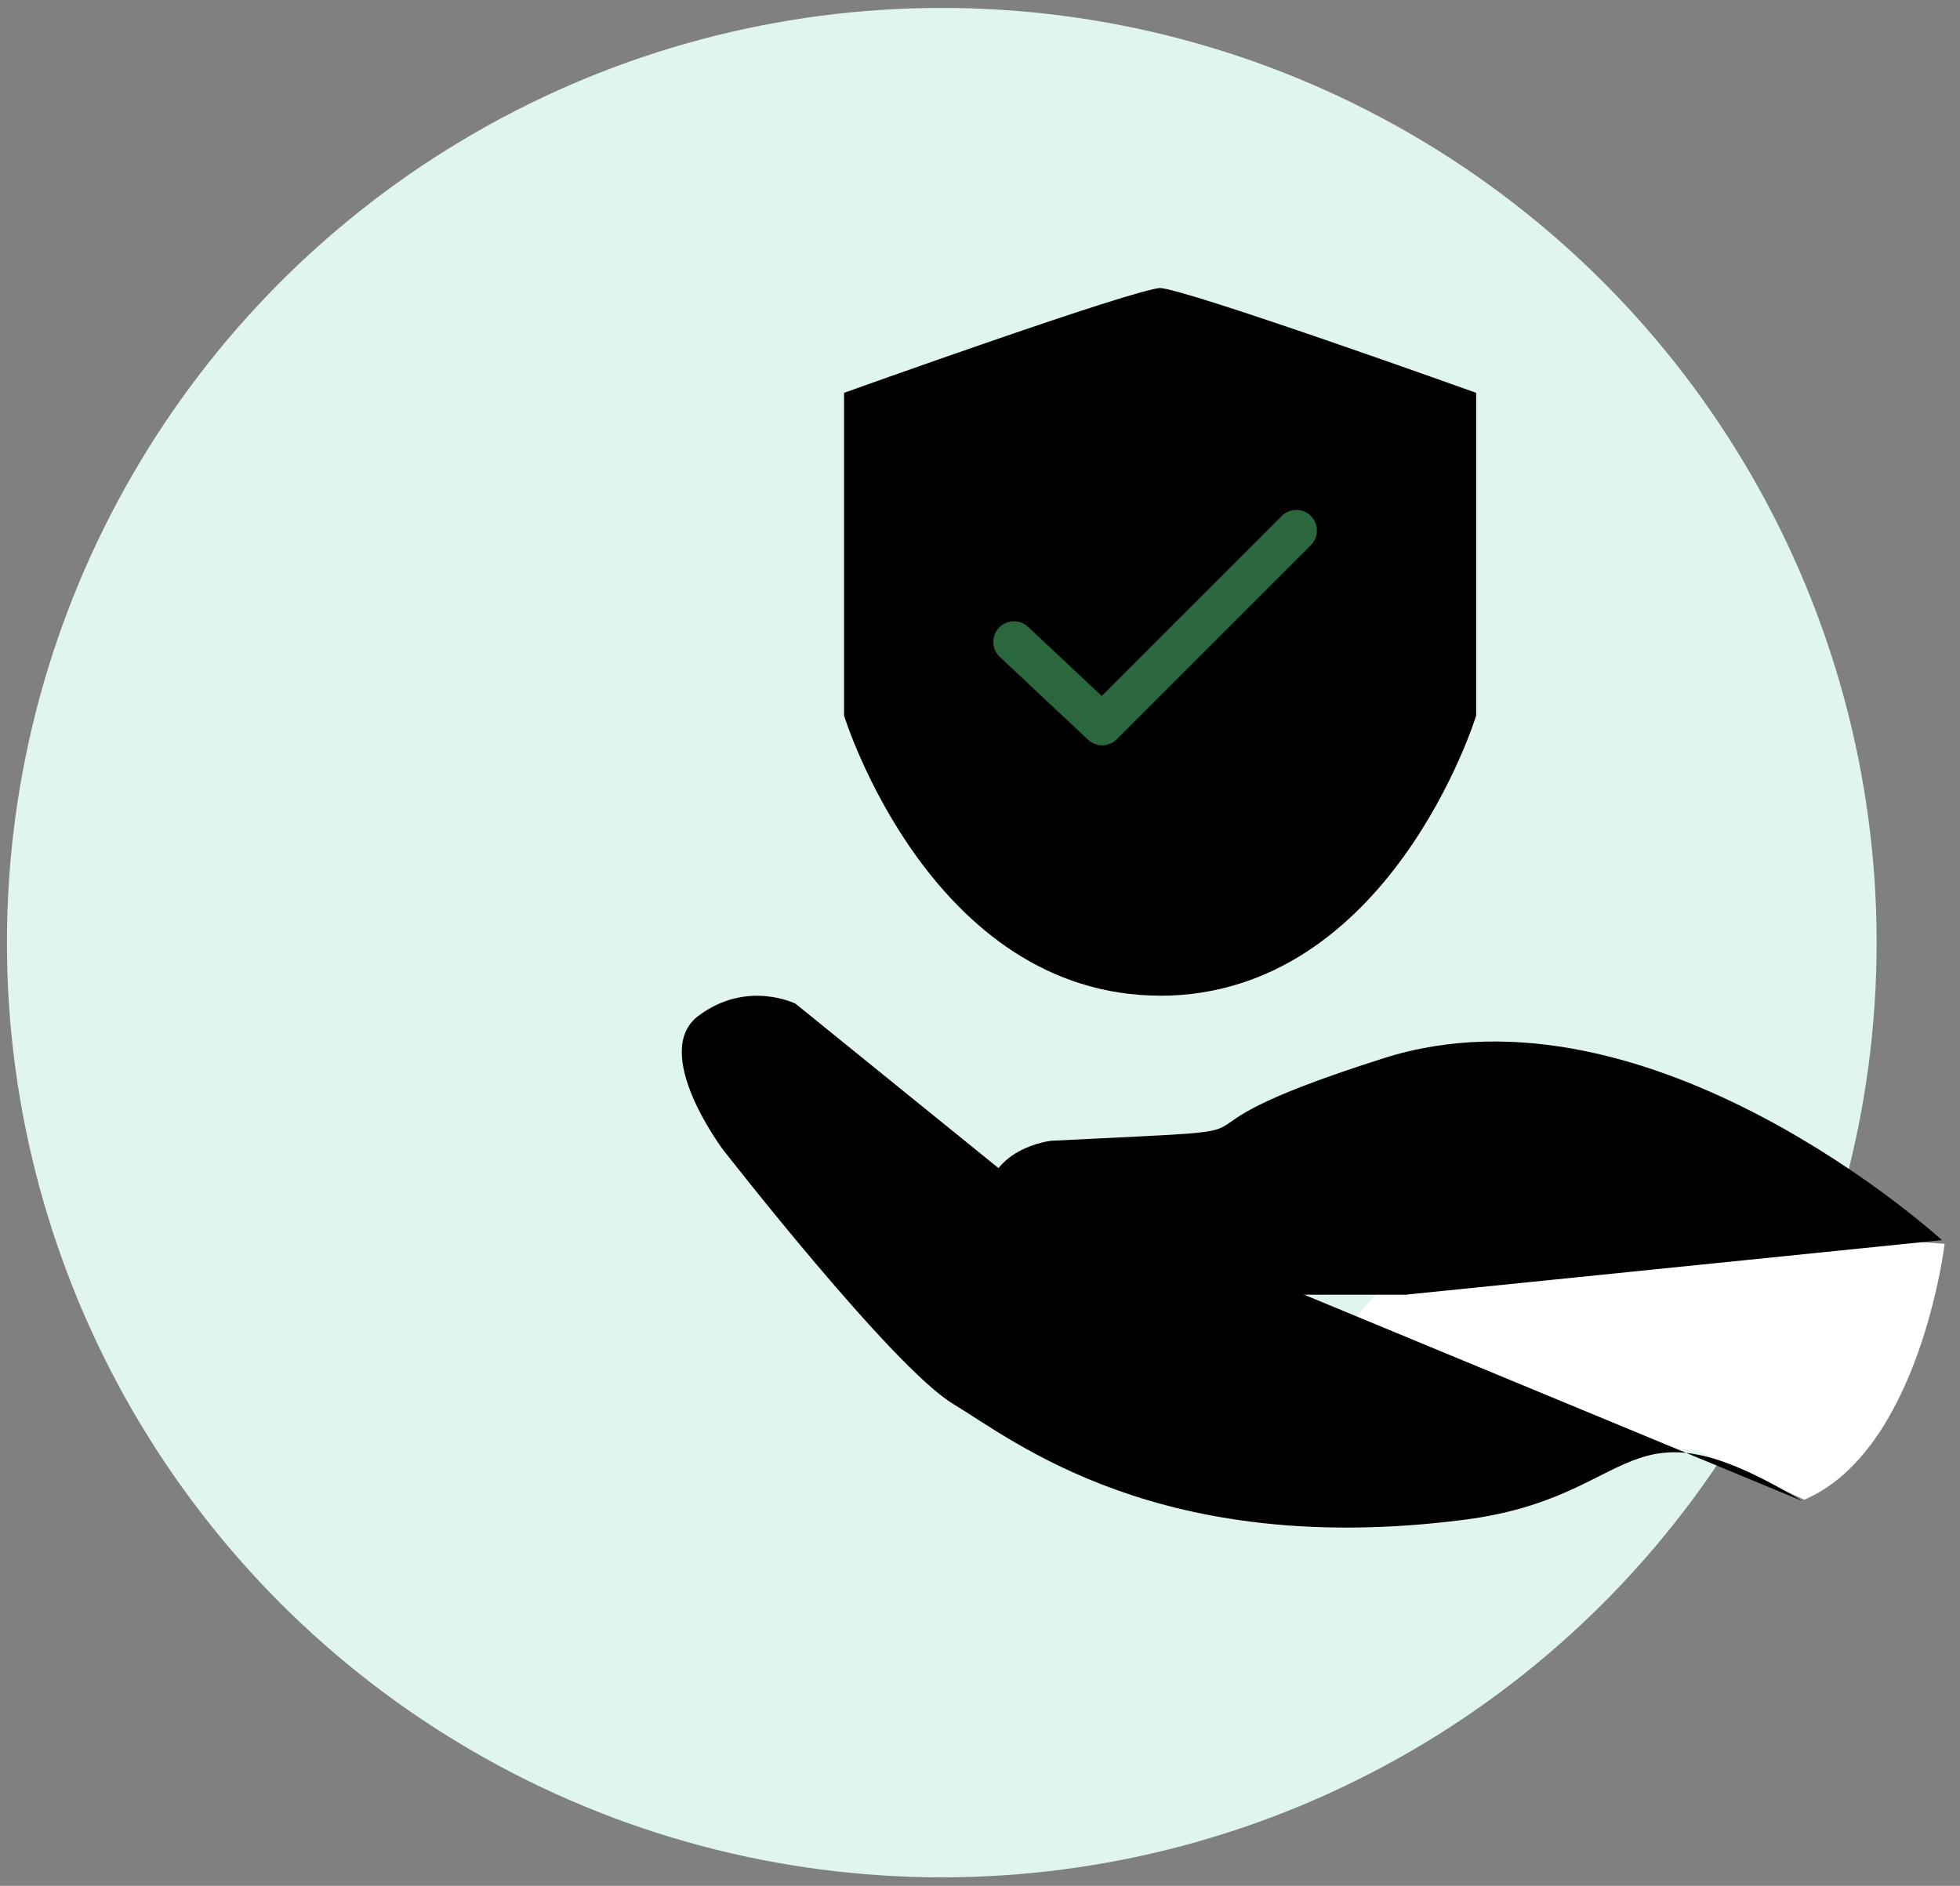 <svg id="Layer_19" data-name="Layer 19" xmlns="http://www.w3.org/2000/svg" viewBox="0 0 237.46 228.51"><rect x="0" y="0" width="237.46" height="228.51" fill="#808080" stroke="none"/><defs><style>.cls-2{fill:#fff;stroke:#2b673c;stroke-linecap:round;stroke-linejoin:round;stroke-width:3px}</style></defs><circle cx="114.1" cy="114.22" r="113.26" style="fill:#e1f5f0"/><path d="m176.1 146.22-23 26 52.5 3.5 13 6c14-6 17-31 17-31l-59.5-4.5Z" style="fill:#fff"/><path className="cls-2" d="m120.98 141.55-24.6-19.93s-5.88-2.94-11.76 1.47 2.94 16.17 2.94 16.17 20.58 26.46 27.92 30.86c7.35 4.41 24.97 18.76 61.87 14.04 21.62-2.76 18.96-15.51 41.01-2.28"/><path className="cls-2" d="M235.27 150.27s-35.27-32.33-67.61-22.05-5.65 8.27-40.3 10.01c0 0-7.91.85-7.91 7.91 0 7.06 1.18 10.74 10.74 10.74h40.13M140.62 120.65c-27.92 0-38.36-33.94-38.36-33.94V47.6s35.42-12.7 38.36-12.7h-.14c2.94 0 38.36 12.7 38.36 12.7v39.12s-10.43 33.94-38.36 33.94h.14Z"/><path style="stroke:#2b673c;stroke-linecap:round;stroke-linejoin:round;fill:none;stroke-width:5px" d="m122.84 77.78 10.69 10.03 23.52-23.52"/></svg>